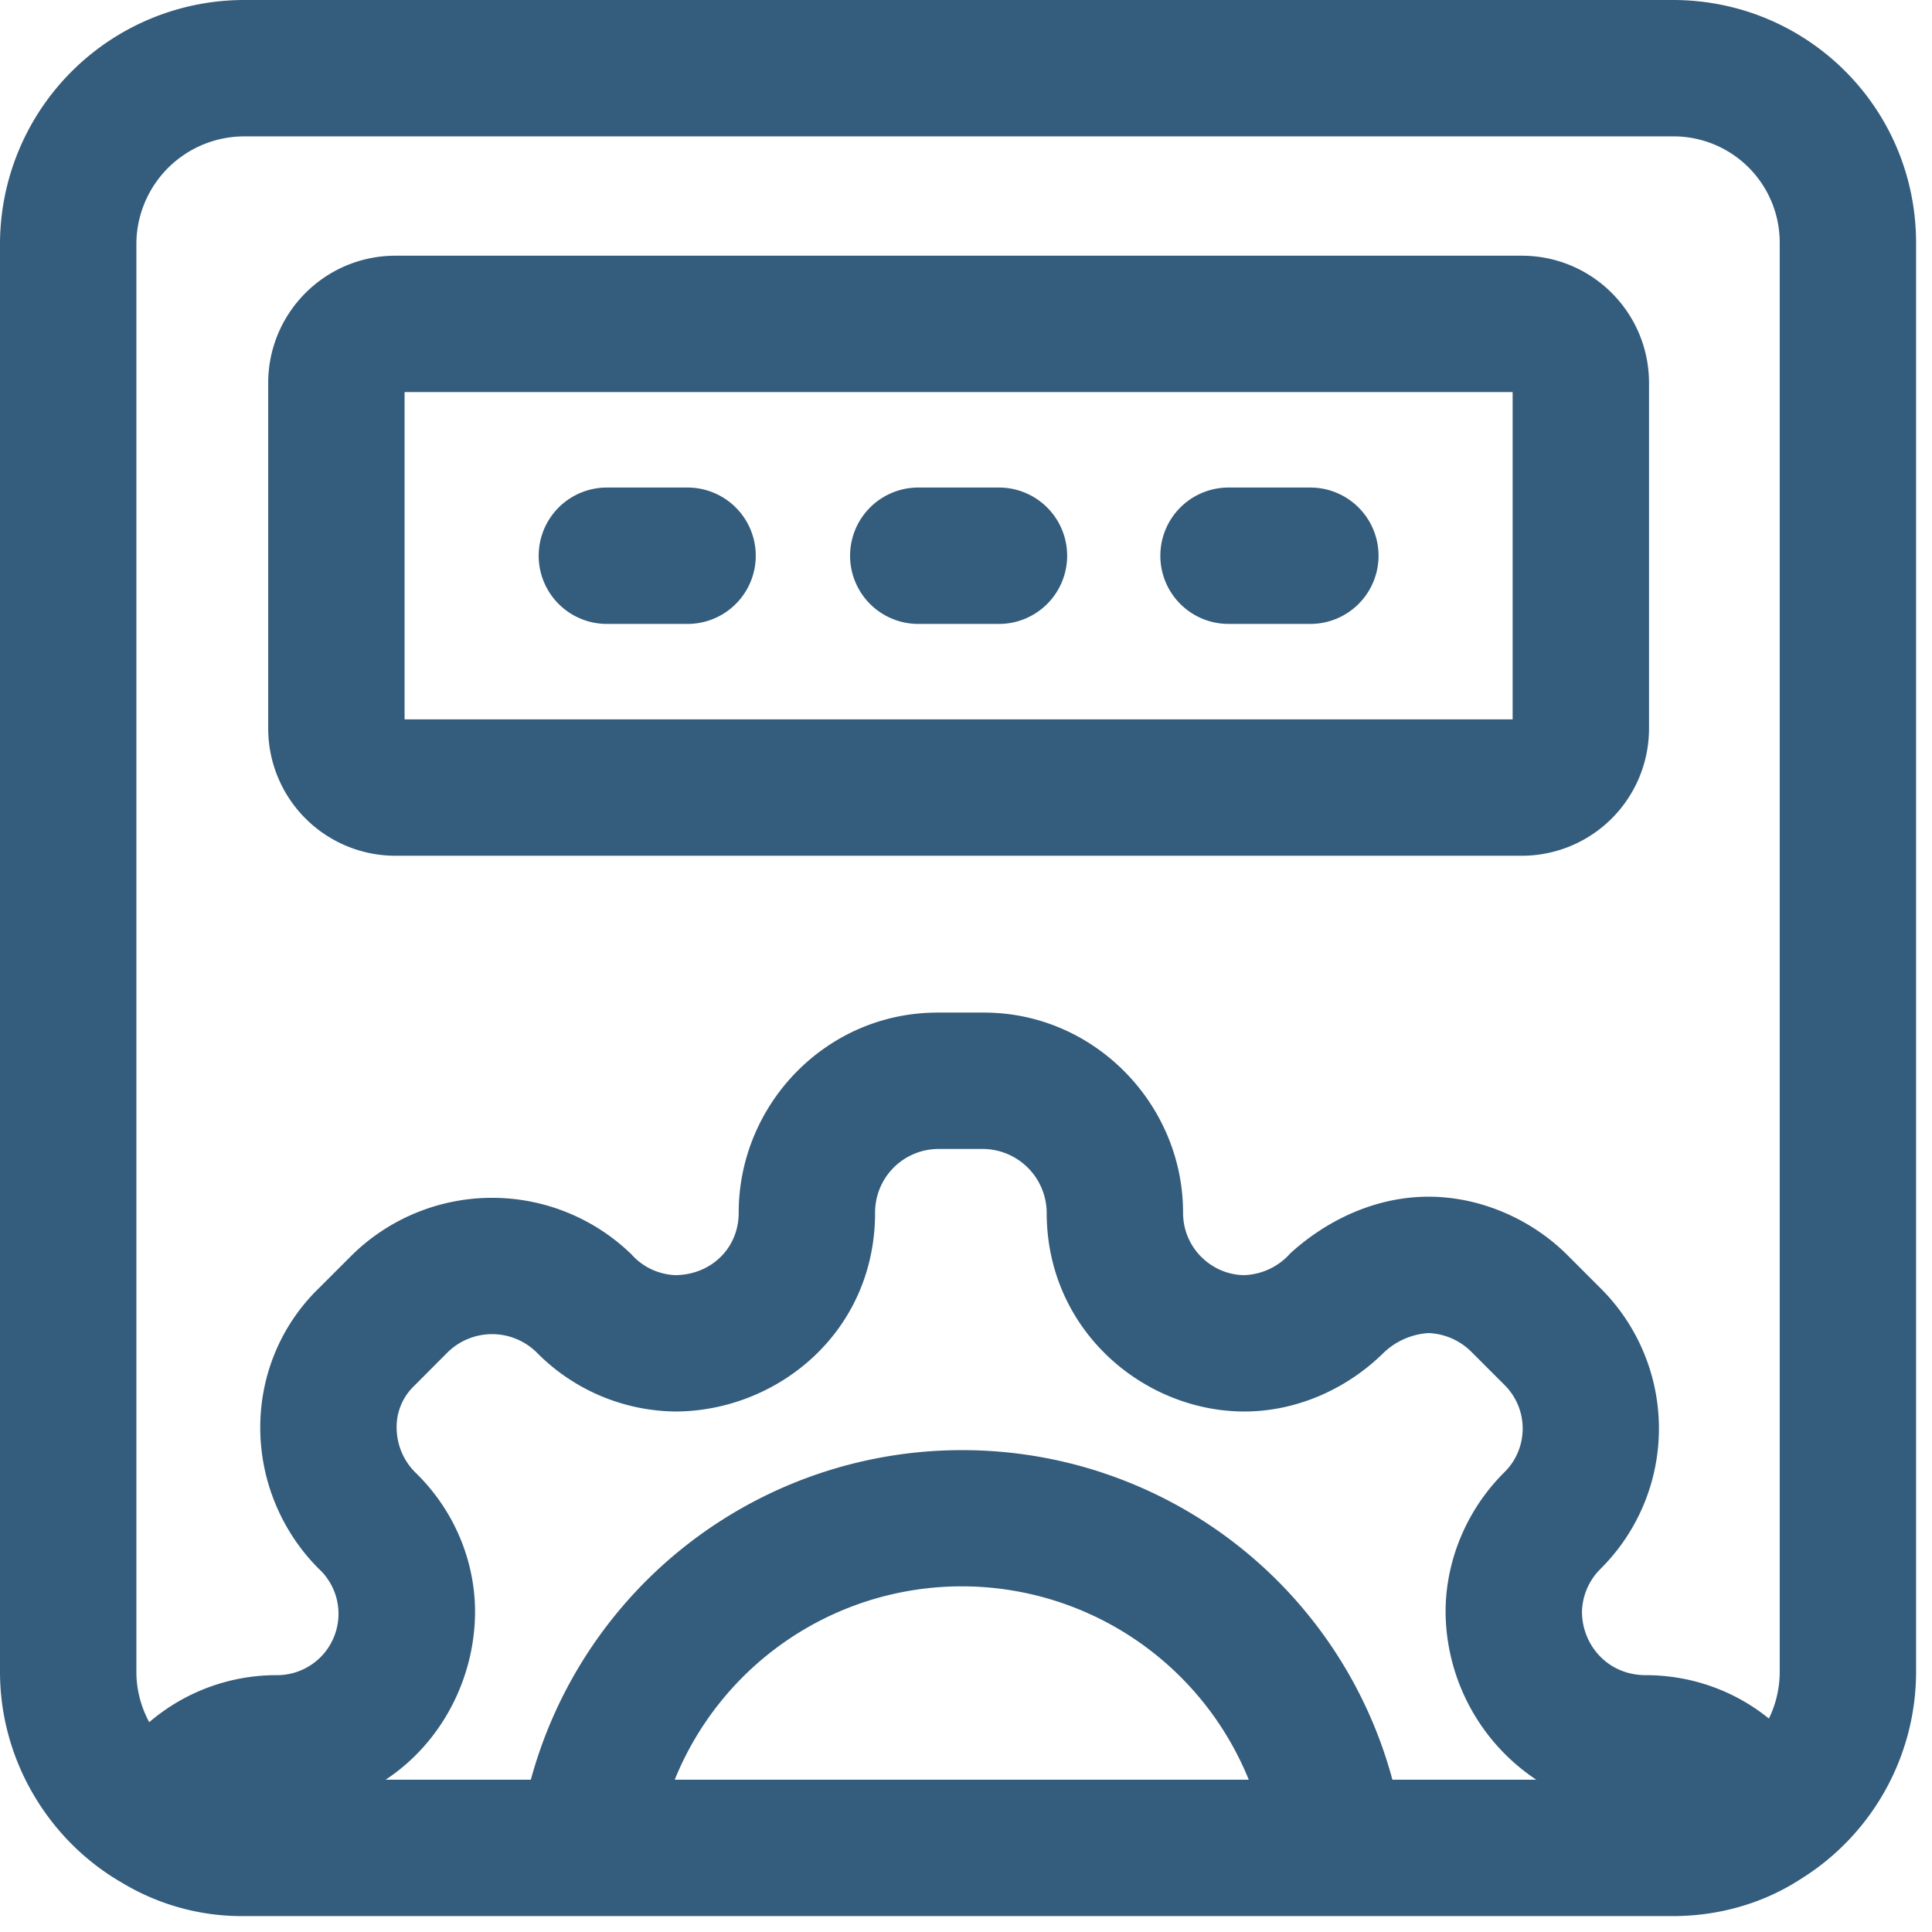 <svg xmlns="http://www.w3.org/2000/svg" width="17" height="17" fill="none" viewBox="0 0 17 17"><path fill="#345C7C" d="M5.34 4.29a.6.6 0 000 1.2h.71a.6.6 0 000-1.2h-.71zm2.14.6a.6.6 0 01.6-.6h.71a.6.6 0 010 1.2h-.71a.6.6 0 01-.6-.6zm3.33-.6a.6.6 0 100 1.2h.72a.6.6 0 100-1.2h-.72z"/><path fill="#345C7C" fill-rule="evenodd" d="M2.36 3.37c0-.619.502-1.12 1.12-1.12h9.91c.619 0 1.12.501 1.12 1.12v3.04a1.12 1.12 0 01-1.12 1.12H3.48a1.12 1.12 0 01-1.12-1.12V3.37zm1.2.08v2.88h9.75V3.45H3.56z" clip-rule="evenodd"/><path fill="#345C7C" fill-rule="evenodd" d="M2.15 16.86h12.57c.396 0 .788-.108 1.12-.323a2.15 2.15 0 001.02-1.827V2.14C16.86.946 15.899 0 14.72 0H2.15A2.15 2.15 0 000 2.14v12.57c0 .788.437 1.49 1.071 1.855a2.04 2.04 0 001.079.295zm0-15.66a.95.95 0 00-.95.94v12.57c0 .159.041.31.113.444a1.72 1.72 0 011.117-.414.54.54 0 00.385-.927l-.01-.009a1.76 1.76 0 01-.515-1.244c0-.44.168-.889.52-1.229l.29-.29a1.76 1.76 0 012.46 0l.004.005a.545.545 0 00.376.174c.307 0 .56-.228.56-.55 0-.951.769-1.76 1.75-1.76h.41c.968 0 1.75.805 1.75 1.76 0 .322.264.55.54.55a.567.567 0 00.405-.193c.319-.29.748-.497 1.215-.497.459 0 .909.2 1.224.516l.29.29a1.74 1.74 0 010 2.468.55.55 0 00-.164.376c0 .296.228.56.56.56.407 0 .787.14 1.085.382a.942.942 0 00.095-.412V2.14a.934.934 0 00-.94-.94H2.15zm11.368 14.46a1.787 1.787 0 01-.798-1.48c0-.425.17-.88.516-1.224a.54.54 0 000-.772l-.29-.29a.565.565 0 00-.376-.164.627.627 0 00-.398.176c-.336.33-.781.514-1.222.514-.884 0-1.74-.712-1.74-1.75a.565.565 0 00-.55-.56h-.41a.559.559 0 00-.55.56c0 1.058-.867 1.75-1.76 1.75a1.74 1.74 0 01-1.221-.523.559.559 0 00-.778 0l-.296.297a.498.498 0 00-.155.366.56.56 0 00.161.393c.359.346.529.802.529 1.227 0 .58-.289 1.152-.787 1.48h1.278a3.93 3.93 0 013.789-2.9 3.918 3.918 0 013.792 2.9h1.266zm-2.53 0H5.937a2.725 2.725 0 015.051 0z" clip-rule="evenodd"/></svg>